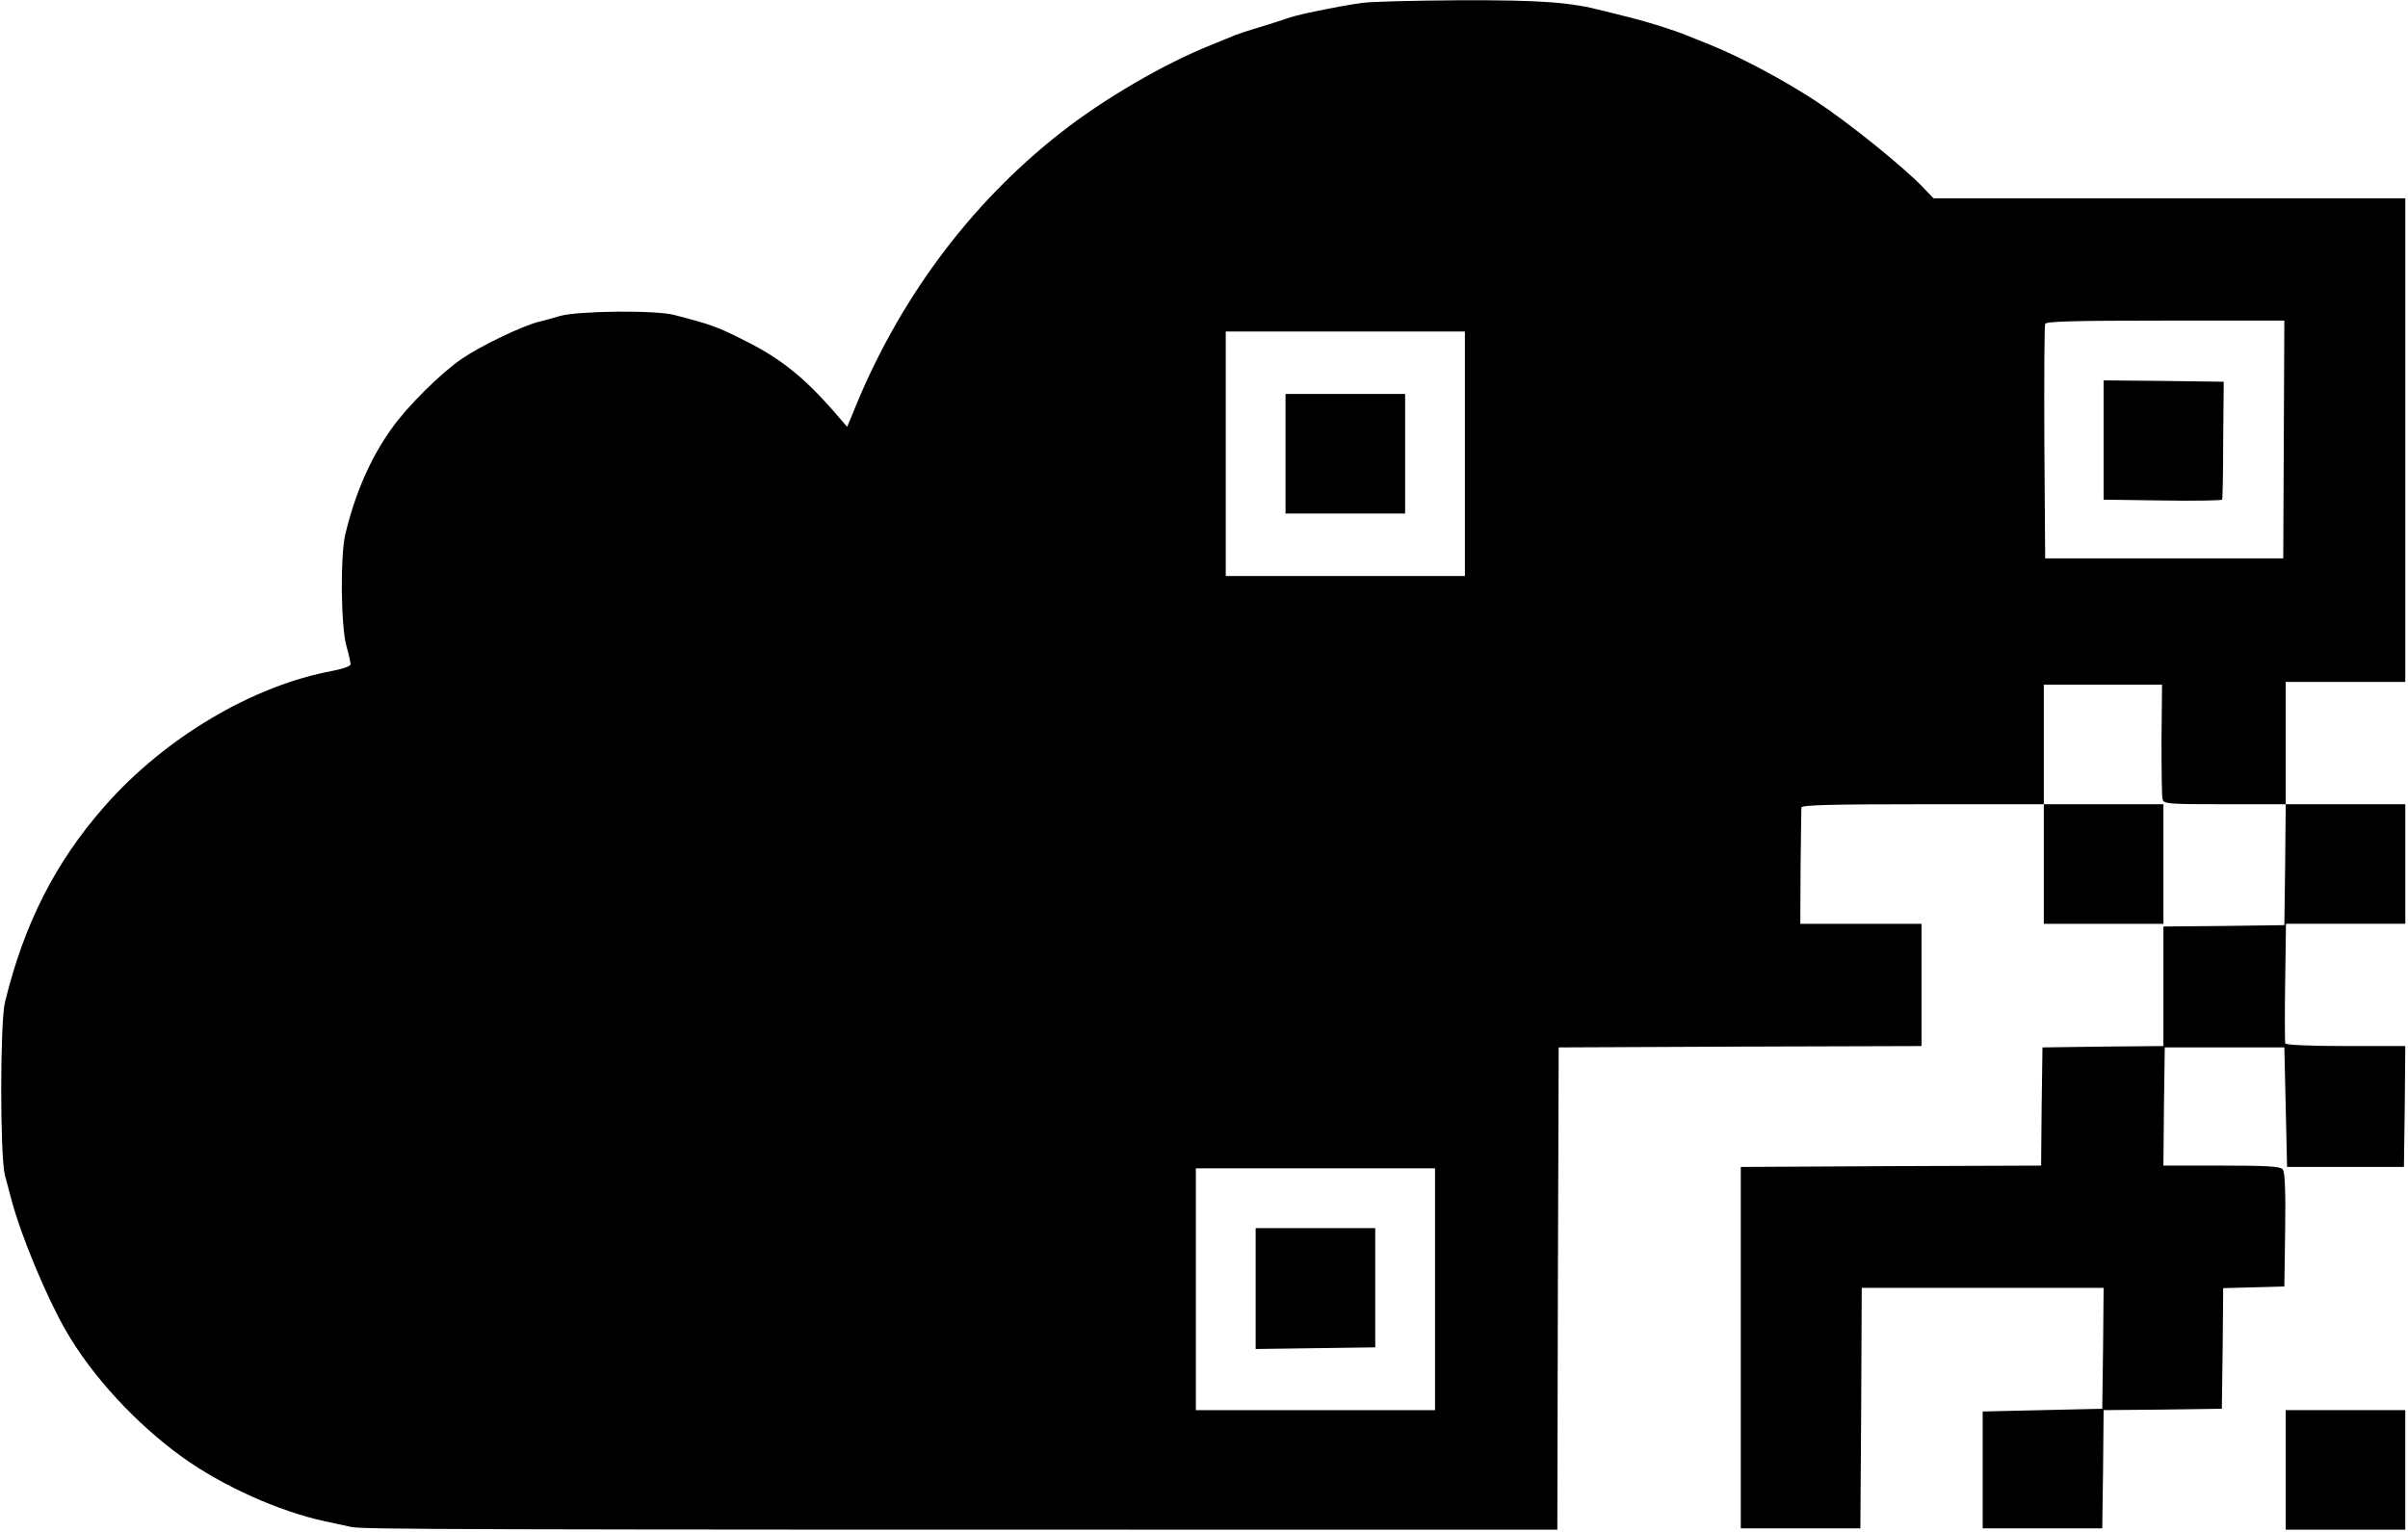 <svg version="1.0" xmlns="http://www.w3.org/2000/svg"
 width="886pt" height="564pt" viewBox="0 0 886 564"
 preserveAspectRatio="xMidYMid meet">

<g transform="translate(0,564) scale(0.1,-0.1)"
fill="#000000" stroke="none">
<path d="M5010 5629 c-51 -7 -100 -16 -205 -38 -22 -5 -53 -13 -70 -19 -16 -6
-61 -20 -100 -32 -38 -11 -79 -25 -90 -29 -11 -5 -51 -21 -90 -37 -173 -69
-397 -200 -553 -323 -338 -265 -602 -623 -767 -1039 l-18 -43 -50 58 c-109
124 -193 192 -320 256 -106 54 -128 62 -267 98 -69 18 -353 15 -420 -4 -30 -9
-66 -19 -80 -22 -61 -16 -210 -87 -280 -135 -78 -53 -203 -177 -261 -260 -77
-108 -134 -240 -169 -389 -18 -78 -16 -330 4 -406 9 -32 16 -64 16 -70 0 -7
-30 -17 -66 -24 -293 -54 -616 -245 -837 -496 -183 -207 -299 -436 -369 -725
-18 -77 -18 -565 0 -635 7 -27 18 -68 24 -90 35 -133 129 -358 199 -480 96
-168 259 -345 430 -468 147 -106 354 -199 524 -236 28 -6 71 -15 97 -21 44 -9
384 -10 3545 -10 l893 0 2 888 3 887 668 3 667 2 0 225 0 225 -223 0 -223 0 1
207 c1 115 3 214 3 221 2 9 98 12 447 12 l445 0 0 -220 0 -220 220 0 220 0 0
220 0 220 -220 0 -220 0 0 220 0 220 218 0 217 0 -2 -202 c0 -112 1 -211 4
-220 4 -17 24 -18 229 -18 l224 0 -2 -222 -3 -223 -222 -3 -223 -2 0 -220 0
-220 -222 -2 -223 -3 -3 -217 -2 -218 -553 -2 -552 -3 0 -665 0 -665 220 0
220 0 3 443 2 442 445 0 445 0 -2 -222 -3 -223 -220 -5 -220 -5 0 -215 0 -215
220 0 220 0 3 217 2 218 218 2 217 3 3 222 2 222 113 3 112 3 3 209 c2 145 -1
213 -9 222 -9 11 -56 14 -225 14 l-214 0 2 218 3 217 220 0 220 0 5 -220 5
-220 215 0 215 0 3 223 2 222 -219 0 c-136 0 -221 4 -223 10 -1 5 -2 107 0
225 l3 215 219 0 220 0 0 220 0 220 -220 0 -220 0 0 225 0 225 220 0 220 0 0
890 0 890 -868 0 -868 0 -39 41 c-74 77 -279 242 -394 317 -121 79 -273 160
-386 206 -38 15 -79 32 -90 36 -39 17 -141 49 -205 65 -36 9 -81 20 -100 25
-122 32 -231 40 -529 39 -168 -1 -331 -5 -361 -10z m3393 -1606 l-2 -438 -438
0 -438 0 -3 425 c-1 234 0 431 3 438 3 9 101 12 442 12 l438 0 -2 -437z
m-3013 -53 l0 -450 -440 0 -440 0 0 450 0 450 440 0 440 0 0 -450z m-110
-3075 l0 -445 -440 0 -440 0 0 445 0 445 440 0 440 0 0 -445z"/>
<path d="M7740 4021 l0 -220 216 -3 c119 -2 218 0 220 3 2 3 4 102 4 220 l2
214 -221 3 -221 2 0 -219z"/>
<path d="M4730 3970 l0 -220 220 0 220 0 0 220 0 220 -220 0 -220 0 0 -220z"/>
<path d="M4620 898 l0 -223 220 3 220 3 0 219 0 220 -220 0 -220 0 0 -222z"/>
<path d="M8410 230 l0 -220 220 0 220 0 0 220 0 220 -220 0 -220 0 0 -220z"/>
</g>
</svg>
